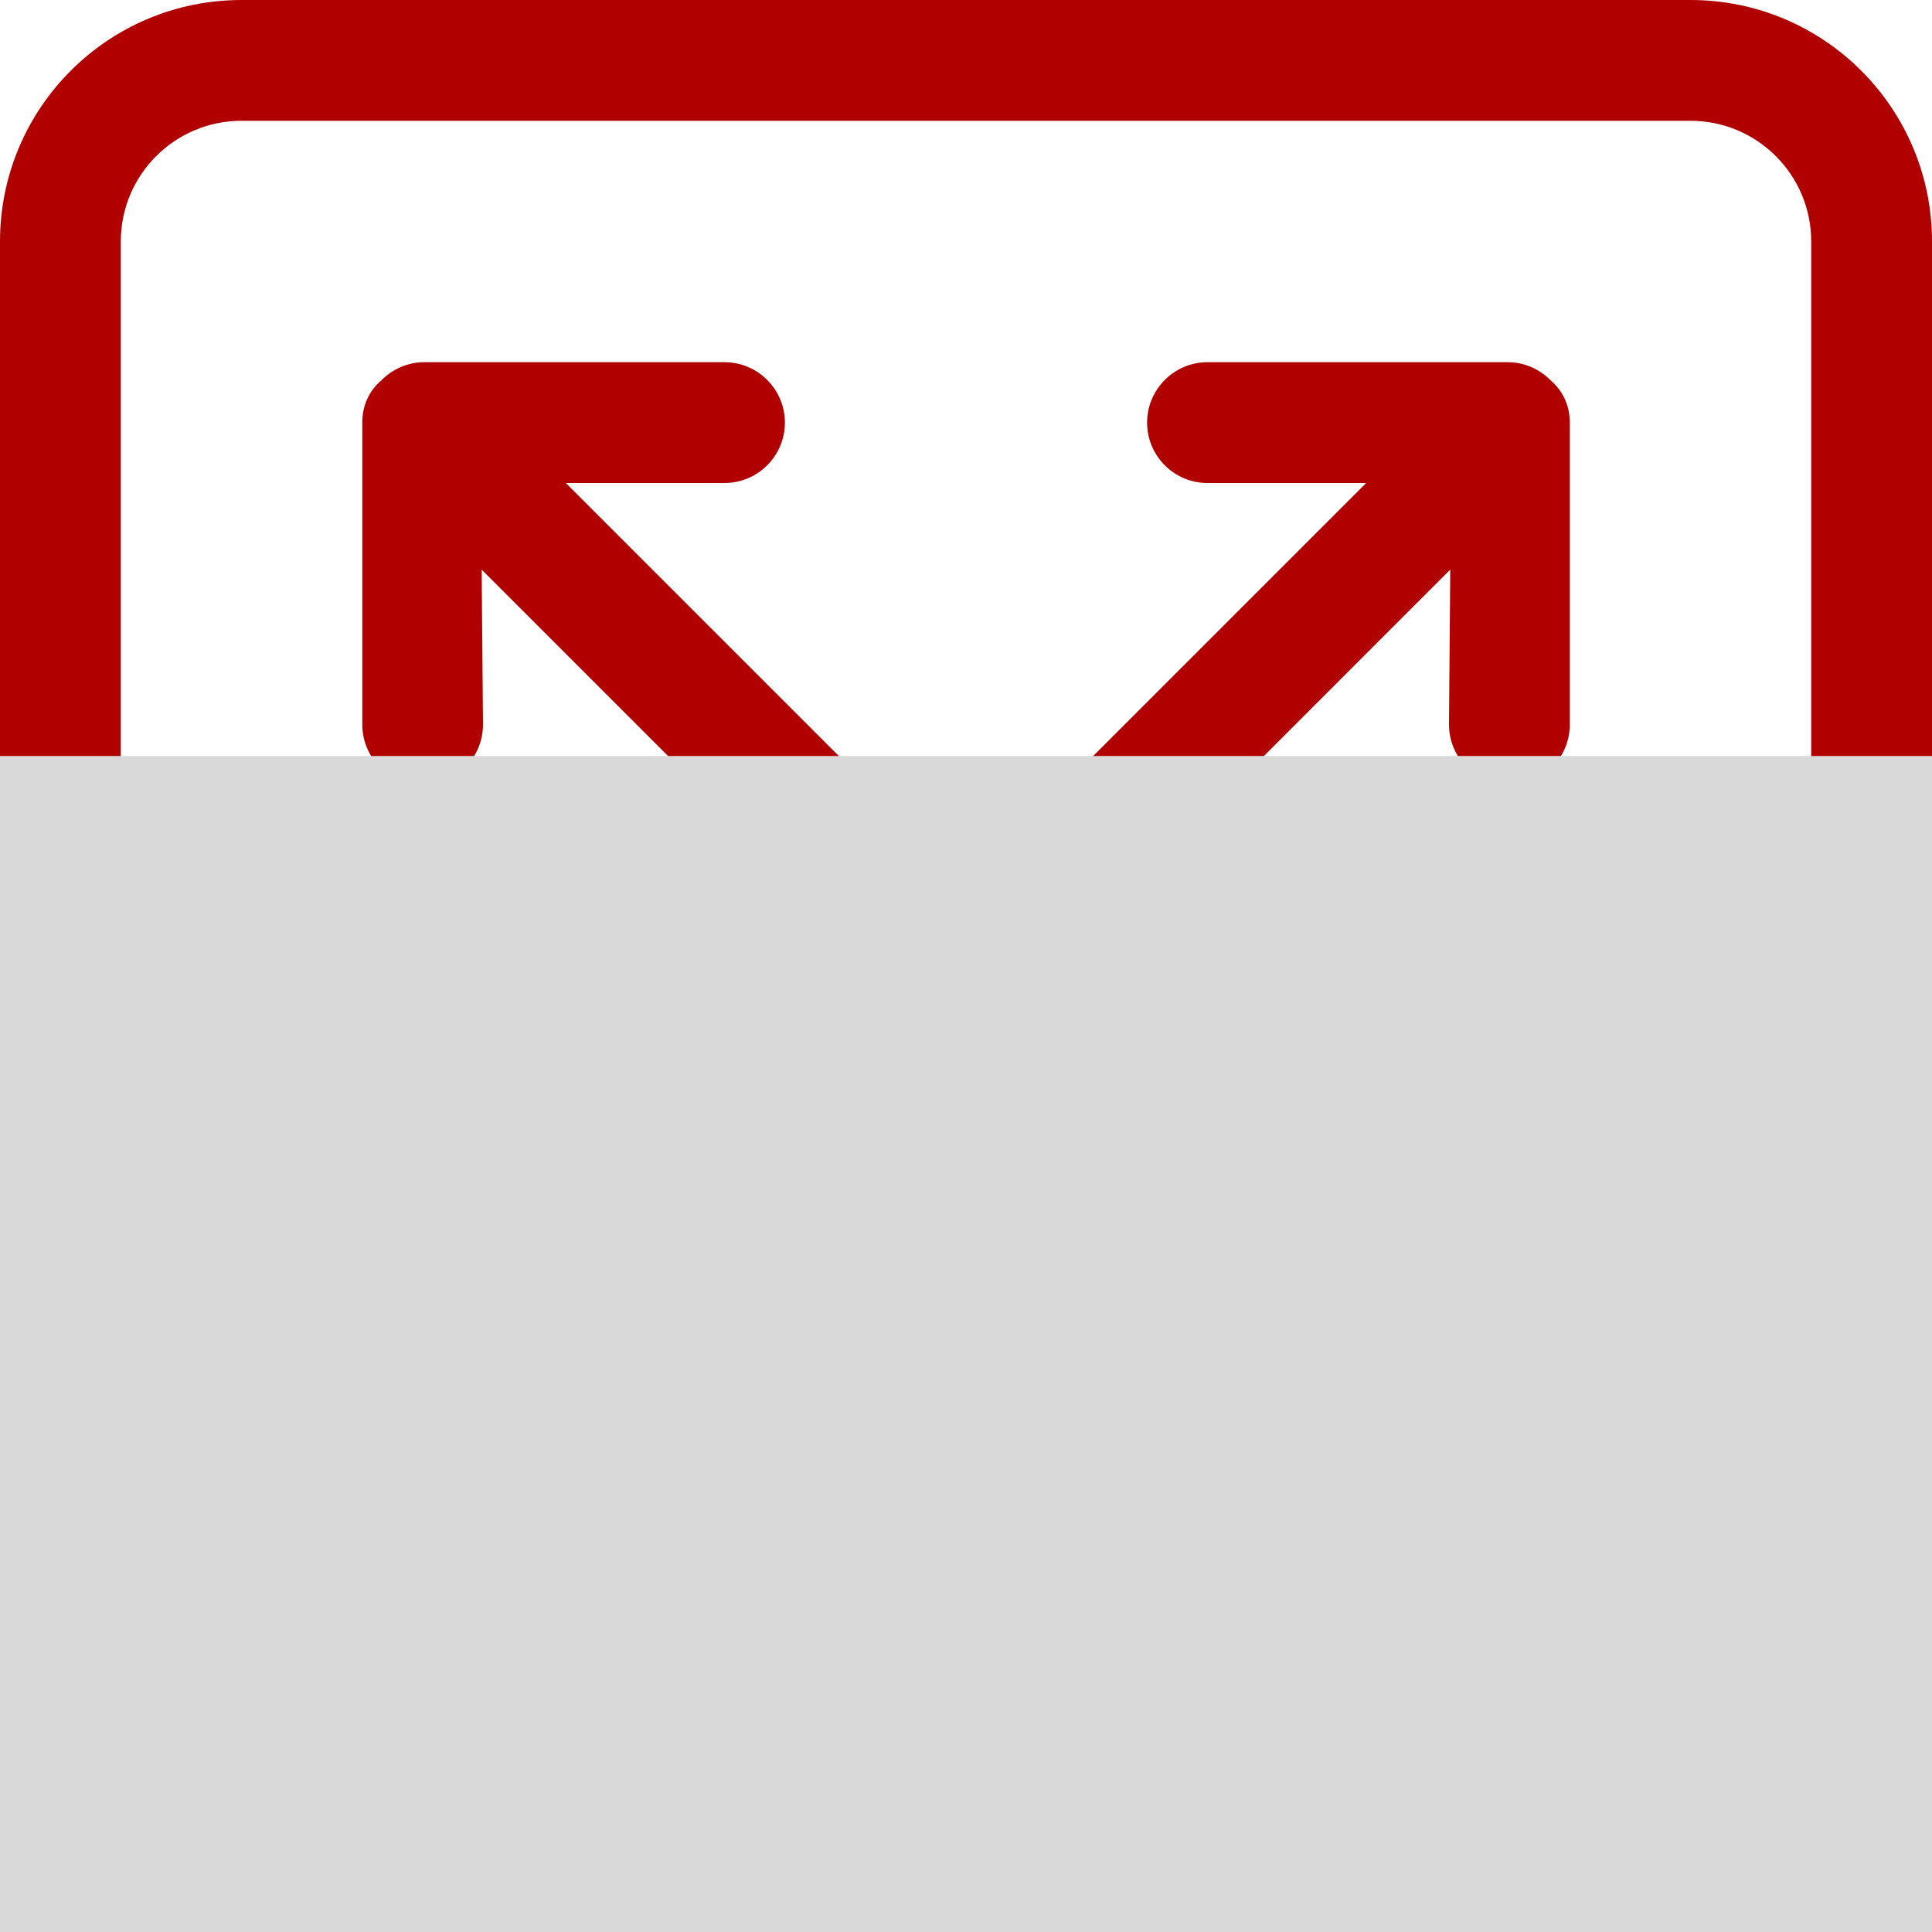 <svg width="23" height="23" viewBox="0 0 23 23" fill="none" xmlns="http://www.w3.org/2000/svg">
<g clip-path="url(#clip0_1981_4287)">
<path d="M9.168 12.784L5.734 16.219L5.75 14.375C5.75 13.978 5.428 13.656 5.031 13.656C4.635 13.656 4.312 13.978 4.312 14.375V17.969C4.312 18.181 4.4 18.353 4.54 18.472C4.67 18.605 4.851 18.688 5.051 18.688H8.625C9.022 18.688 9.344 18.366 9.344 17.969C9.344 17.572 9.022 17.25 8.625 17.25H6.735L10.185 13.801L9.168 12.784ZM8.625 5.75C9.022 5.75 9.344 5.428 9.344 5.031C9.344 4.635 9.022 4.312 8.625 4.312H5.051C4.851 4.312 4.67 4.396 4.54 4.528C4.4 4.647 4.313 4.819 4.313 5.031V8.625C4.313 9.022 4.635 9.344 5.031 9.344C5.428 9.344 5.75 9.022 5.75 8.625L5.734 6.781L9.168 10.215L10.185 9.199L6.736 5.75H8.625ZM17.969 13.656C17.572 13.656 17.25 13.978 17.25 14.375L17.266 16.219L13.832 12.785L12.815 13.801L16.265 17.25H14.375C13.978 17.25 13.656 17.572 13.656 17.969C13.656 18.366 13.978 18.688 14.375 18.688H17.949C18.15 18.688 18.33 18.604 18.46 18.471C18.6 18.353 18.688 18.181 18.688 17.969V14.375C18.688 13.978 18.366 13.656 17.969 13.656ZM17.949 4.312H14.375C13.978 4.312 13.656 4.635 13.656 5.031C13.656 5.428 13.978 5.75 14.375 5.75H16.264L12.815 9.199L13.831 10.216L17.265 6.781L17.25 8.625C17.25 9.022 17.572 9.344 17.969 9.344C18.366 9.344 18.688 9.022 18.688 8.625V5.031C18.688 4.819 18.599 4.647 18.46 4.528C18.33 4.396 18.149 4.312 17.949 4.312ZM20.125 0H2.875C1.287 0 0 1.287 0 2.875V20.125C0 21.713 1.287 23 2.875 23H20.125C21.713 23 23 21.713 23 20.125V2.875C23 1.287 21.713 0 20.125 0ZM21.562 20.125C21.562 20.919 20.919 21.562 20.125 21.562H2.875C2.081 21.562 1.438 20.919 1.438 20.125V2.875C1.438 2.082 2.081 1.438 2.875 1.438H20.125C20.919 1.438 21.562 2.082 21.562 2.875V20.125Z" fill="#B00000"/>
<rect y="9" width="40" height="14" fill="#D9D9D9"/>
</g>
<defs>
<clipPath id="clip0_1981_4287">
<rect width="23" height="23" fill="white"/>
</clipPath>
</defs>
</svg>
